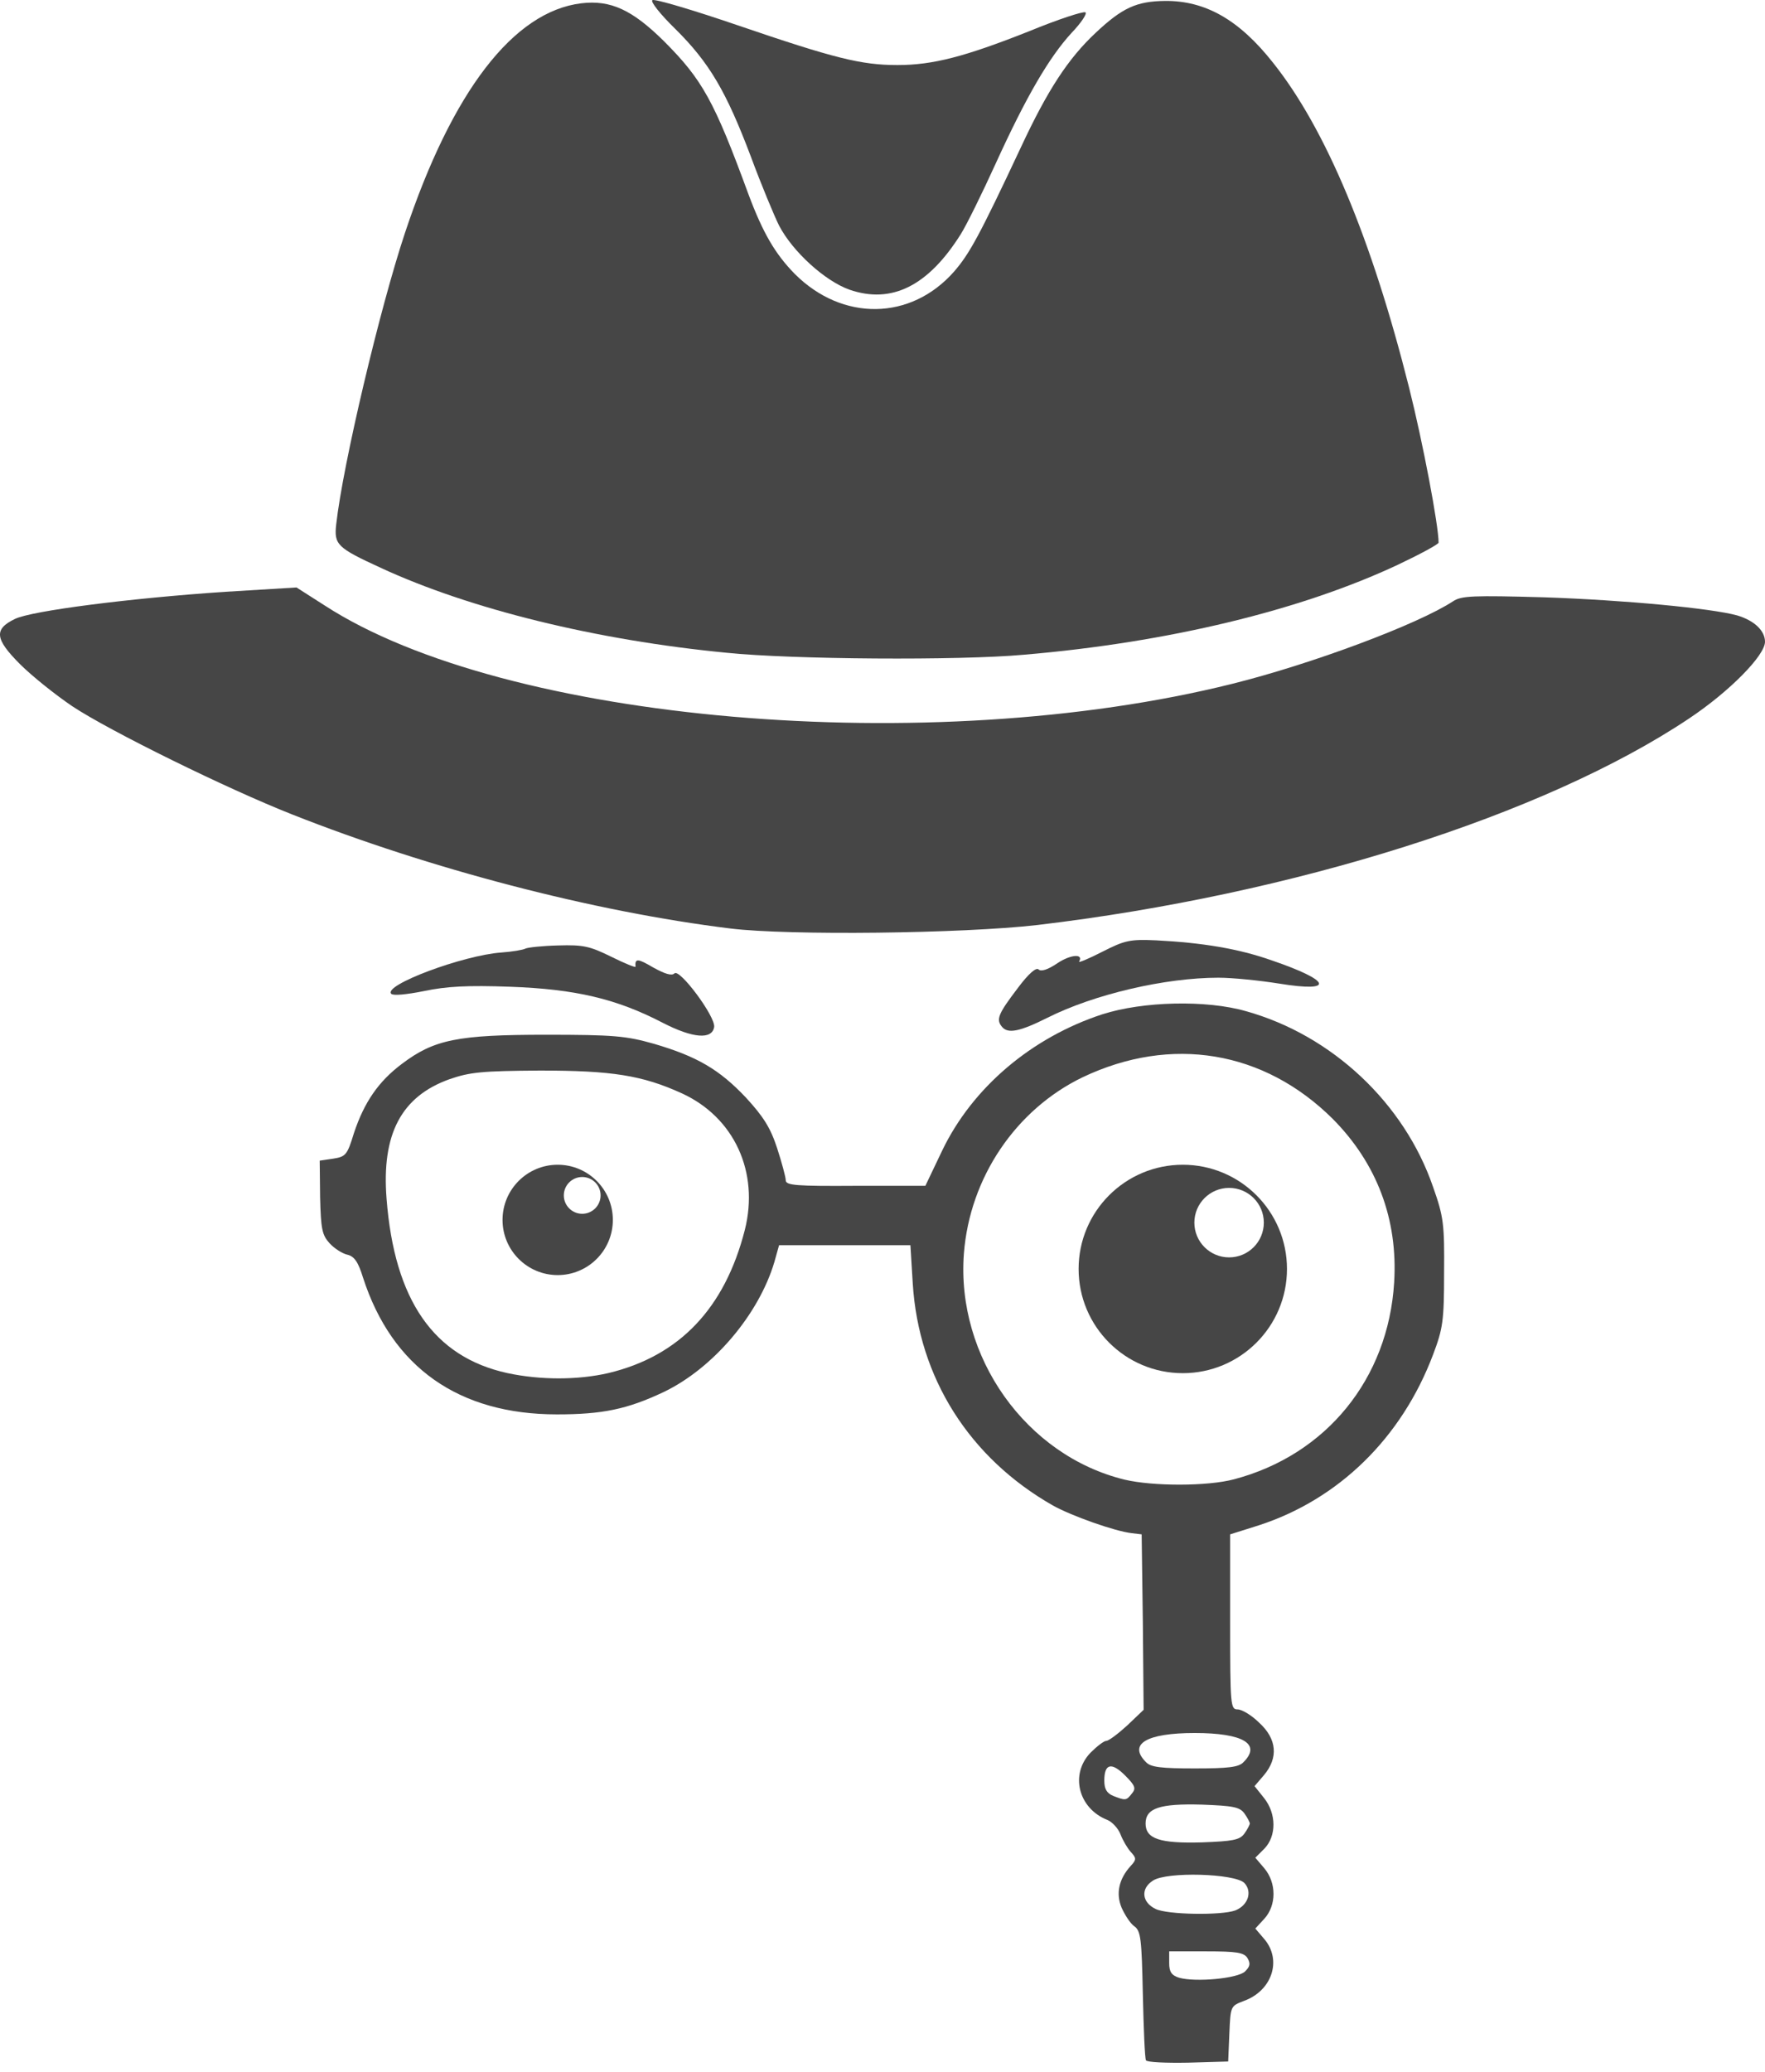 <svg width="144" height="169" viewBox="0 0 144 169" fill="none" xmlns="http://www.w3.org/2000/svg">
<path d="M93.497 168.046C93.401 167.885 93.304 165.479 93.24 162.655C93.144 158.131 93.08 157.489 92.534 157.104C92.213 156.88 91.764 156.174 91.507 155.596C91.026 154.441 91.283 153.254 92.246 152.195C92.727 151.682 92.727 151.554 92.246 151.04C91.989 150.751 91.604 150.11 91.411 149.596C91.219 149.115 90.737 148.602 90.352 148.441C87.978 147.511 87.272 144.719 88.973 142.954C89.486 142.441 90.064 141.992 90.256 141.992C90.449 141.992 91.219 141.414 91.957 140.741L93.304 139.457L93.24 132.302L93.144 125.147L92.342 125.051C90.93 124.89 87.433 123.639 85.924 122.805C79.09 118.922 74.951 112.377 74.47 104.708L74.277 101.564H68.919H63.561L63.176 102.943C61.892 107.243 58.17 111.607 54.16 113.532C51.175 114.944 49.154 115.361 45.432 115.361C37.443 115.361 31.988 111.542 29.614 104.195C29.229 102.943 28.908 102.462 28.33 102.334C27.913 102.237 27.271 101.82 26.887 101.403C26.277 100.729 26.181 100.248 26.116 97.649L26.084 94.665L27.175 94.505C28.202 94.344 28.33 94.216 28.876 92.419C29.71 89.916 30.865 88.216 32.79 86.772C35.421 84.783 37.346 84.398 44.534 84.398C50.117 84.398 51.079 84.494 53.357 85.136C56.855 86.162 58.684 87.221 60.865 89.531C62.277 91.072 62.855 91.97 63.4 93.638C63.785 94.826 64.106 96.013 64.106 96.269C64.106 96.687 64.972 96.751 69.817 96.719H75.497L76.876 93.831C79.347 88.697 84.16 84.622 89.935 82.729C93.24 81.67 98.406 81.542 101.647 82.473C108.673 84.43 114.577 89.981 116.92 96.815C117.786 99.254 117.85 99.863 117.818 103.81C117.818 107.724 117.722 108.366 116.92 110.484C114.353 117.286 109.219 122.291 102.705 124.409L100.363 125.147V132.27C100.363 139.136 100.395 139.425 100.973 139.425C101.326 139.425 102.128 139.906 102.738 140.516C104.181 141.831 104.31 143.372 103.123 144.783L102.353 145.682L103.123 146.644C104.149 147.928 104.149 149.757 103.155 150.783L102.417 151.521L103.155 152.388C104.149 153.575 104.149 155.404 103.155 156.495L102.417 157.297L103.155 158.163C104.599 159.864 103.796 162.366 101.486 163.201C100.395 163.618 100.395 163.618 100.299 165.864L100.203 168.142L96.93 168.238C95.133 168.27 93.593 168.206 93.497 168.046ZM101.582 160.794C102 160.377 102.032 160.153 101.775 159.703C101.486 159.254 100.909 159.158 98.406 159.158H95.39V160.12C95.39 160.826 95.582 161.115 96.192 161.308C97.54 161.693 101.005 161.372 101.582 160.794ZM100.78 155.821C101.839 155.404 102.192 154.281 101.518 153.575C100.716 152.805 95.197 152.644 94.074 153.382C93.048 154.024 93.144 155.147 94.267 155.693C95.197 156.174 99.657 156.238 100.78 155.821ZM101.518 149.564C101.775 149.211 101.967 148.826 101.967 148.73C101.967 148.634 101.775 148.249 101.518 147.896C101.133 147.382 100.588 147.286 98.053 147.19C94.62 147.094 93.465 147.479 93.465 148.73C93.465 149.981 94.62 150.366 98.053 150.27C100.588 150.174 101.133 150.078 101.518 149.564ZM92.342 146.291C92.695 145.874 92.63 145.65 91.796 144.815C90.673 143.692 90.096 143.853 90.096 145.233C90.096 145.906 90.288 146.259 90.834 146.484C91.828 146.869 91.892 146.869 92.342 146.291ZM101.454 143.725C102.93 142.249 101.422 141.35 97.475 141.35C93.529 141.35 92.021 142.249 93.497 143.725C93.882 144.142 94.748 144.238 97.475 144.238C100.203 144.238 101.069 144.142 101.454 143.725ZM100.684 120.655C108.224 118.665 113.262 112.441 113.743 104.612C114.064 99.446 112.331 94.89 108.738 91.264C103.123 85.681 95.55 84.43 88.331 87.863C82.876 90.494 79.122 96.045 78.641 102.237C77.999 110.676 83.711 118.73 91.764 120.687C94.074 121.232 98.534 121.232 100.684 120.655ZM49.635 111.992C55.411 110.612 59.133 106.73 60.769 100.312C61.956 95.596 59.903 91.136 55.636 89.178C52.395 87.703 49.924 87.318 44.053 87.318C39.304 87.35 38.341 87.446 36.673 88.023C32.726 89.435 31.122 92.516 31.539 97.778C32.181 106.056 35.389 110.676 41.389 111.992C44.084 112.569 47.133 112.569 49.635 111.992Z" fill="#464646"/>
<path d="M54.095 83.435C50.277 81.446 46.908 80.676 41.646 80.483C38.117 80.355 36.416 80.451 34.587 80.836C33.143 81.125 32.084 81.221 31.924 81.061C31.218 80.355 37.796 77.916 40.876 77.692C41.806 77.628 42.705 77.467 42.865 77.371C43.058 77.275 44.245 77.146 45.528 77.114C47.614 77.05 48.127 77.178 49.892 78.045C50.983 78.59 51.881 78.943 51.849 78.847C51.785 78.141 52.042 78.173 53.293 78.911C54.224 79.424 54.801 79.617 55.026 79.392C55.443 78.975 58.363 82.89 58.267 83.756C58.106 84.815 56.534 84.686 54.095 83.435Z" fill="#464646"/>
<path d="M81.753 83.756C81.24 83.146 81.433 82.697 83.069 80.547C83.935 79.392 84.545 78.879 84.737 79.072C84.93 79.264 85.475 79.103 86.278 78.558C87.336 77.852 88.427 77.756 88.042 78.43C87.946 78.558 88.812 78.205 89.935 77.628C91.764 76.697 92.181 76.601 94.331 76.697C98.085 76.89 101.037 77.371 103.764 78.334C108.641 80.002 108.93 80.965 104.374 80.227C102.77 79.97 100.556 79.745 99.401 79.745C95.069 79.745 89.261 81.093 85.443 83.018C83.197 84.141 82.235 84.334 81.753 83.756Z" fill="#464646"/>
<path d="M59.614 75.734C48.384 74.355 35.036 70.858 23.838 66.43C18.544 64.344 8.95 59.627 5.902 57.606C4.523 56.675 2.597 55.135 1.635 54.173C-0.419 52.119 -0.515 51.317 1.218 50.483C2.597 49.809 10.715 48.782 18.384 48.269L24.191 47.916L26.502 49.392C41.197 58.922 75.946 61.906 100.524 55.777C106.973 54.173 115.668 50.932 118.556 49.039C119.23 48.59 120.192 48.558 125.968 48.718C132.577 48.943 139.636 49.617 141.722 50.194C143.134 50.611 144 51.446 144 52.344C144 53.467 141.08 56.419 137.807 58.601C126 66.494 105.497 72.975 84.641 75.446C78.513 76.152 64.363 76.312 59.614 75.734Z" fill="#464646"/>
<path d="M59.293 53.242C48.641 52.216 38.341 49.681 31.058 46.312C27.496 44.675 27.239 44.419 27.432 42.75C27.977 37.873 30.994 25.135 33.047 18.975C36.897 7.424 41.903 0.942 47.422 0.269C49.828 -0.02 51.593 0.814 54.16 3.349C57.304 6.493 58.267 8.226 61.058 15.83C62.245 19.007 63.24 20.707 64.844 22.344C68.727 26.226 74.309 26.162 77.839 22.151C79.09 20.707 79.892 19.263 83.293 12.012C85.507 7.263 87.176 4.761 89.358 2.707C91.572 0.622 92.727 0.108 95.037 0.076C98.342 0.044 101.101 1.616 103.861 5.114C108.16 10.504 111.914 19.488 114.962 31.616C116.085 36.076 117.369 42.846 117.369 44.258C117.369 44.387 115.893 45.189 114.064 46.055C106.139 49.777 95.294 52.408 83.518 53.403C78.256 53.884 64.587 53.788 59.293 53.242Z" fill="#464646"/>
<path fill-rule="evenodd" clip-rule="evenodd" d="M45.5 104C47.985 104 50 101.985 50 99.5C50 97.015 47.985 95 45.5 95C43.015 95 41 97.015 41 99.5C41 101.985 43.015 104 45.5 104ZM47.5 99C48.328 99 49 98.328 49 97.5C49 96.672 48.328 96 47.5 96C46.672 96 46 96.672 46 97.5C46 98.328 46.672 99 47.5 99Z" fill="#464646"/>
<path fill-rule="evenodd" clip-rule="evenodd" d="M96.5 112C101.194 112 105 108.194 105 103.5C105 98.806 101.194 95 96.5 95C91.806 95 88 98.806 88 103.5C88 108.194 91.806 112 96.5 112ZM100.278 102.556C101.843 102.556 103.111 101.287 103.111 99.722C103.111 98.157 101.843 96.889 100.278 96.889C98.713 96.889 97.444 98.157 97.444 99.722C97.444 101.287 98.713 102.556 100.278 102.556Z" fill="#464646"/>
<path d="M69.304 23.627C67.315 22.921 64.684 20.547 63.561 18.397C63.176 17.627 62.117 15.092 61.251 12.75C59.261 7.488 57.882 5.113 55.09 2.354C53.871 1.167 53.036 0.108 53.229 0.012C53.389 -0.117 56.534 0.814 60.192 2.065C68.085 4.761 70.267 5.306 73.219 5.306C76.106 5.306 78.705 4.632 83.967 2.547C86.31 1.584 88.363 0.91 88.556 1.006C88.716 1.103 88.203 1.873 87.433 2.675C85.604 4.664 83.743 7.841 81.24 13.328C80.117 15.798 78.834 18.397 78.384 19.103C75.721 23.338 72.737 24.814 69.304 23.627Z" fill="#464646"/>
</svg>
